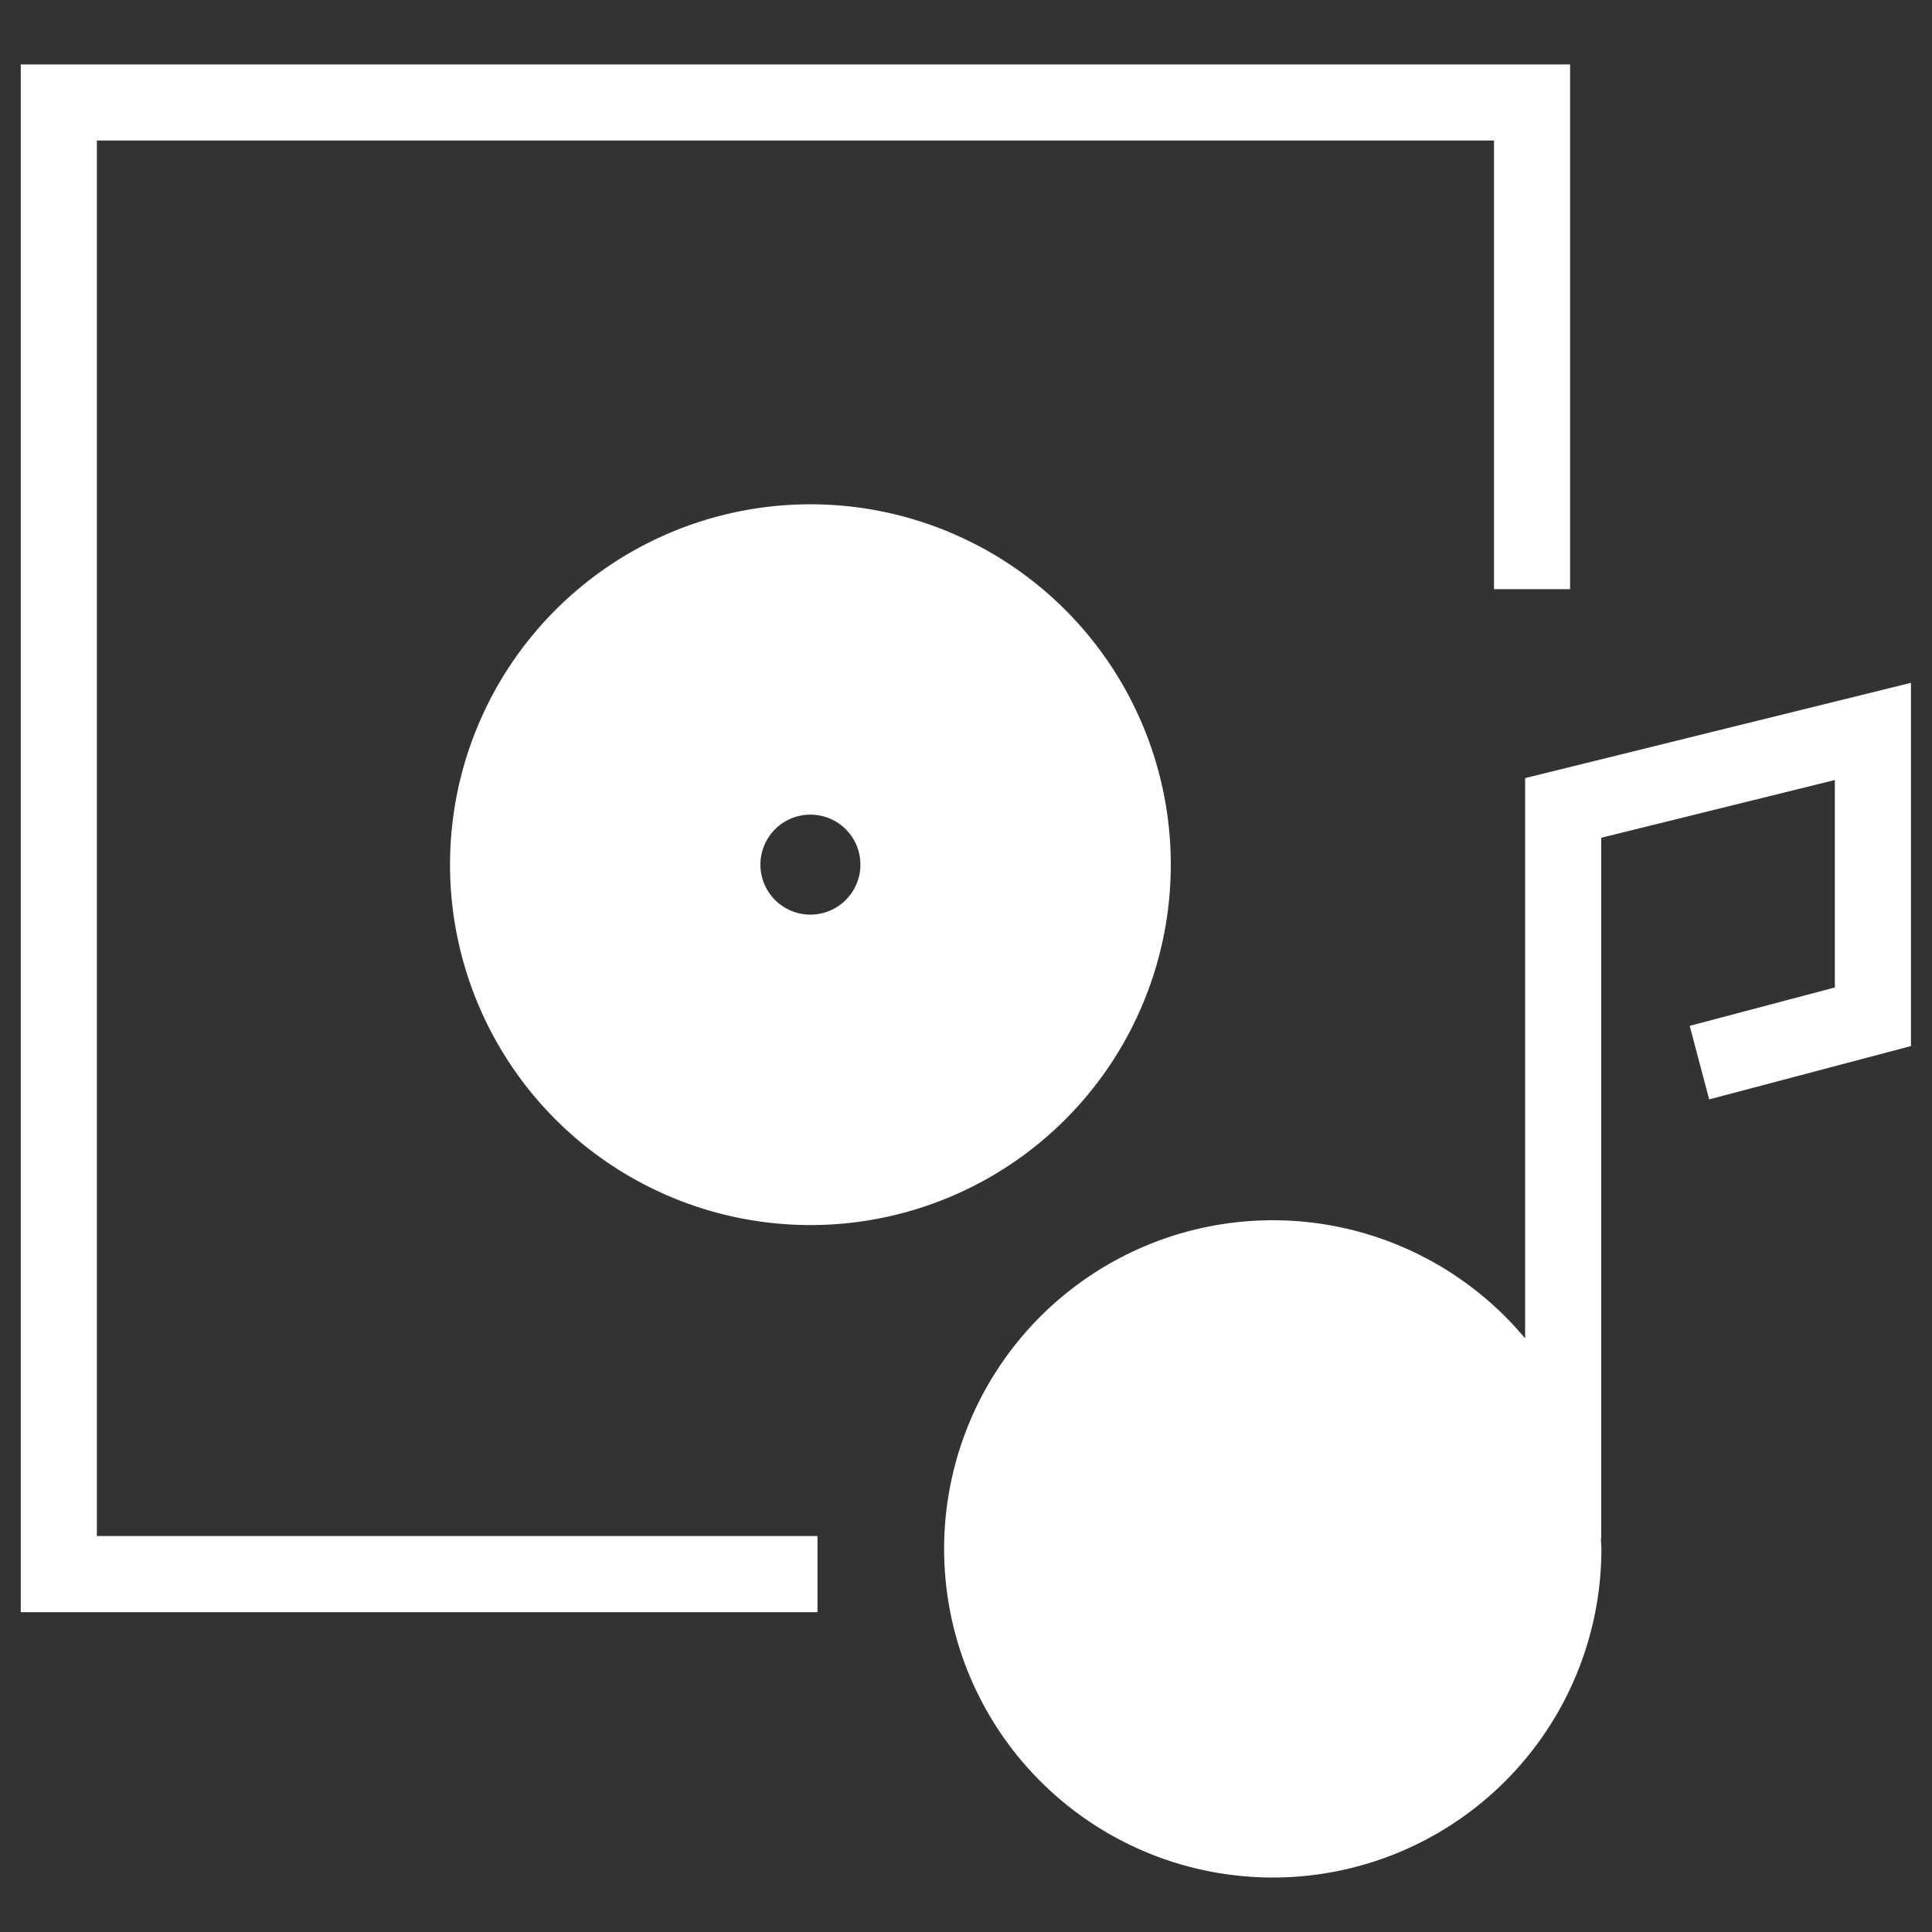 <svg xmlns="http://www.w3.org/2000/svg" xmlns:xlink="http://www.w3.org/1999/xlink" width="90" height="90" viewBox="0 0 90 90">
  <rect x="0" y="0" width="90" height="90" fill="#333333" stroke="none"/>
  <defs>
    <clipPath id="clip-path">
      <rect id="Rectangle_36616" data-name="Rectangle 36616" width="90" height="90" fill="#fff" stroke="#707070" stroke-width="1"/>
    </clipPath>
    <clipPath id="clip-path-2">
      <rect id="Rectangle_37082" data-name="Rectangle 37082" width="88.048" height="84.463" fill="none"/>
    </clipPath>
  </defs>
  <g id="media" clip-path="url(#clip-path)">
    <g id="Group_127337" data-name="Group 127337" transform="translate(0.967 3.001)">
      <path id="Path_108095" data-name="Path 108095" d="M0,0V72.1H37.115V68.553H3.545V3.545H68.629v20.9h3.545V0Z" fill="#fff"/>
      <g id="Group_127336" data-name="Group 127336" transform="translate(0 0)">
        <g id="Group_127335" data-name="Group 127335" clip-path="url(#clip-path-2)">
          <path id="Path_108096" data-name="Path 108096" d="M63.472,28.821v26.1a15.309,15.309,0,1,0,3.553,9.8c0-.156-.019-.308-.024-.464h.015V31.6L77.9,28.91v9.664l-6.761,1.788.907,3.426,9.4-2.485V24.382Z" transform="translate(6.607 4.425)" fill="#fff"/>
          <path id="Path_108097" data-name="Path 108097" d="M16.925,34.131A16.788,16.788,0,1,0,33.713,17.343,16.789,16.789,0,0,0,16.925,34.131m19.117,0A2.329,2.329,0,1,1,33.713,31.8a2.328,2.328,0,0,1,2.329,2.329" transform="translate(3.072 3.148)" fill="#fff"/>
        </g>
      </g>
    </g>
  </g>
</svg>
